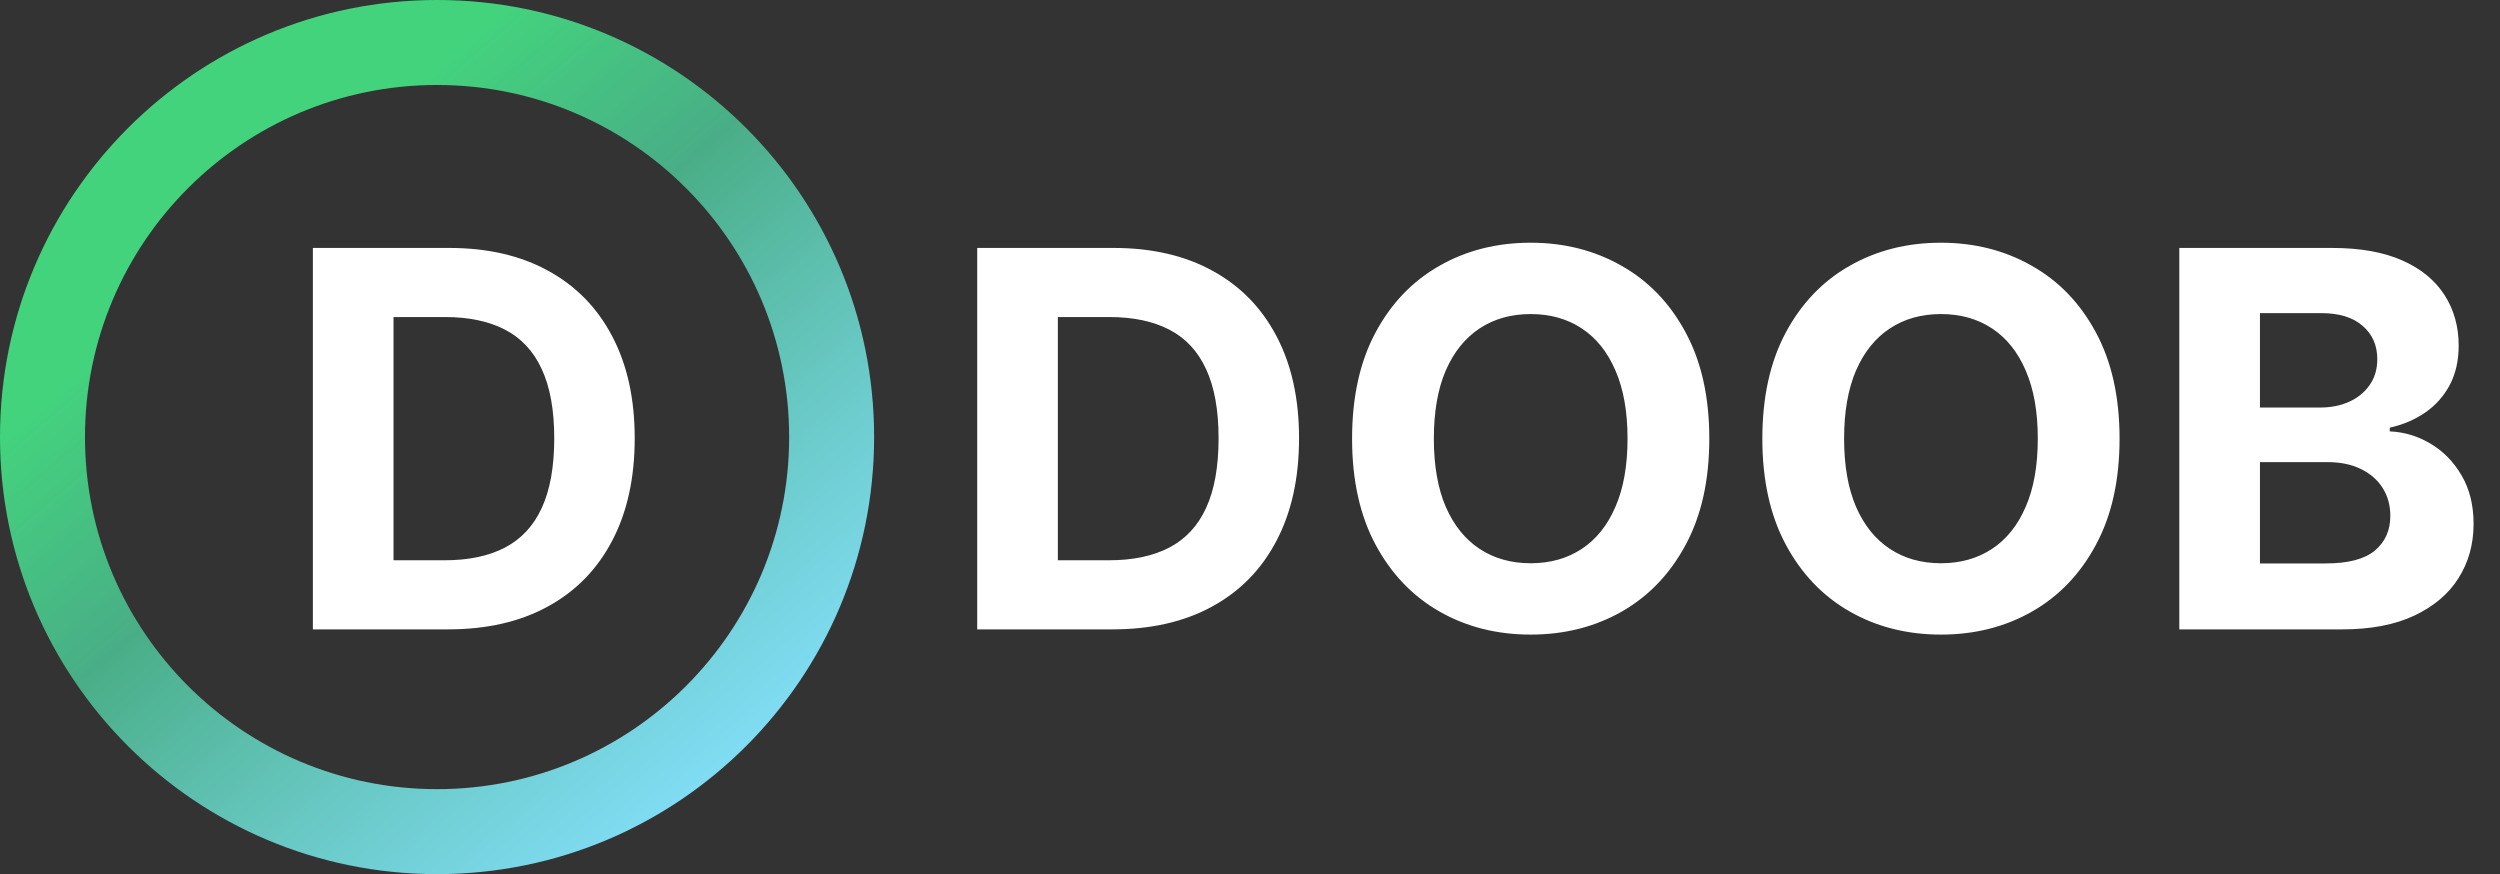 <svg width="286" height="100" viewBox="0 0 286 100" fill="none" xmlns="http://www.w3.org/2000/svg">
<rect x="0" y="0" width="286" height="100" fill="#333333" stroke="none"/>
<path fill-rule="evenodd" clip-rule="evenodd" d="M50 100C77.614 100 100 77.614 100 50C100 22.386 77.614 0 50 0C22.386 0 0 22.386 0 50C0 77.614 22.386 100 50 100ZM50 90.278C72.245 90.278 90.278 72.245 90.278 50C90.278 27.755 72.245 9.722 50 9.722C27.755 9.722 9.722 27.755 9.722 50C9.722 72.245 27.755 90.278 50 90.278Z" fill="url(#paint0_linear_3_27)"/>
<path d="M51.261 72H35.793V28.364H51.389C55.778 28.364 59.557 29.237 62.724 30.984C65.892 32.717 68.328 35.21 70.033 38.463C71.751 41.716 72.611 45.608 72.611 50.139C72.611 54.685 71.751 58.591 70.033 61.858C68.328 65.125 65.878 67.632 62.682 69.379C59.5 71.126 55.693 72 51.261 72ZM45.019 64.095H50.878C53.605 64.095 55.899 63.612 57.76 62.646C59.635 61.666 61.041 60.153 61.979 58.108C62.93 56.048 63.406 53.392 63.406 50.139C63.406 46.915 62.93 44.28 61.979 42.234C61.041 40.189 59.642 38.683 57.781 37.717C55.92 36.751 53.626 36.269 50.899 36.269H45.019V64.095Z" fill="white"/>
<path d="M127.261 72H111.793V28.364H127.389C131.778 28.364 135.557 29.237 138.724 30.984C141.892 32.717 144.328 35.21 146.033 38.463C147.751 41.716 148.611 45.608 148.611 50.139C148.611 54.685 147.751 58.591 146.033 61.858C144.328 65.125 141.878 67.632 138.682 69.379C135.5 71.126 131.693 72 127.261 72ZM121.018 64.095H126.878C129.605 64.095 131.899 63.612 133.76 62.646C135.635 61.666 137.041 60.153 137.979 58.108C138.93 56.048 139.406 53.392 139.406 50.139C139.406 46.915 138.93 44.28 137.979 42.234C137.041 40.189 135.642 38.683 133.781 37.717C131.92 36.751 129.626 36.269 126.899 36.269H121.018V64.095ZM195.544 50.182C195.544 54.94 194.642 58.989 192.838 62.327C191.049 65.665 188.605 68.215 185.509 69.976C182.426 71.723 178.961 72.597 175.111 72.597C171.233 72.597 167.753 71.716 164.671 69.954C161.588 68.193 159.152 65.644 157.363 62.305C155.573 58.967 154.678 54.926 154.678 50.182C154.678 45.423 155.573 41.375 157.363 38.037C159.152 34.699 161.588 32.156 164.671 30.409C167.753 28.648 171.233 27.767 175.111 27.767C178.961 27.767 182.426 28.648 185.509 30.409C188.605 32.156 191.049 34.699 192.838 38.037C194.642 41.375 195.544 45.423 195.544 50.182ZM186.191 50.182C186.191 47.099 185.729 44.5 184.806 42.383C183.897 40.267 182.611 38.662 180.949 37.568C179.287 36.474 177.341 35.928 175.111 35.928C172.881 35.928 170.935 36.474 169.273 37.568C167.611 38.662 166.319 40.267 165.395 42.383C164.486 44.5 164.032 47.099 164.032 50.182C164.032 53.264 164.486 55.864 165.395 57.98C166.319 60.097 167.611 61.702 169.273 62.795C170.935 63.889 172.881 64.436 175.111 64.436C177.341 64.436 179.287 63.889 180.949 62.795C182.611 61.702 183.897 60.097 184.806 57.98C185.729 55.864 186.191 53.264 186.191 50.182ZM242.478 50.182C242.478 54.94 241.576 58.989 239.772 62.327C237.982 65.665 235.539 68.215 232.442 69.976C229.36 71.723 225.894 72.597 222.045 72.597C218.167 72.597 214.687 71.716 211.604 69.954C208.522 68.193 206.086 65.644 204.296 62.305C202.506 58.967 201.612 54.926 201.612 50.182C201.612 45.423 202.506 41.375 204.296 38.037C206.086 34.699 208.522 32.156 211.604 30.409C214.687 28.648 218.167 27.767 222.045 27.767C225.894 27.767 229.36 28.648 232.442 30.409C235.539 32.156 237.982 34.699 239.772 38.037C241.576 41.375 242.478 45.423 242.478 50.182ZM233.124 50.182C233.124 47.099 232.663 44.5 231.739 42.383C230.83 40.267 229.545 38.662 227.883 37.568C226.221 36.474 224.275 35.928 222.045 35.928C219.815 35.928 217.869 36.474 216.207 37.568C214.545 38.662 213.252 40.267 212.329 42.383C211.42 44.5 210.965 47.099 210.965 50.182C210.965 53.264 211.42 55.864 212.329 57.98C213.252 60.097 214.545 61.702 216.207 62.795C217.869 63.889 219.815 64.436 222.045 64.436C224.275 64.436 226.221 63.889 227.883 62.795C229.545 61.702 230.83 60.097 231.739 57.98C232.663 55.864 233.124 53.264 233.124 50.182ZM249.312 72V28.364H266.784C269.994 28.364 272.672 28.84 274.816 29.791C276.961 30.743 278.574 32.064 279.653 33.754C280.733 35.43 281.272 37.362 281.272 39.55C281.272 41.254 280.931 42.753 280.25 44.045C279.568 45.324 278.63 46.375 277.437 47.199C276.258 48.008 274.909 48.584 273.389 48.925V49.351C275.051 49.422 276.606 49.891 278.055 50.757C279.518 51.624 280.704 52.838 281.613 54.401C282.522 55.949 282.977 57.795 282.977 59.94C282.977 62.256 282.402 64.322 281.251 66.141C280.115 67.945 278.431 69.372 276.201 70.423C273.971 71.474 271.223 72 267.956 72H249.312ZM258.538 64.457H266.059C268.63 64.457 270.505 63.967 271.684 62.987C272.863 61.993 273.453 60.672 273.453 59.024C273.453 57.817 273.162 56.751 272.579 55.828C271.997 54.905 271.166 54.18 270.086 53.655C269.021 53.129 267.75 52.867 266.272 52.867H258.538V64.457ZM258.538 46.624H265.377C266.642 46.624 267.764 46.403 268.744 45.963C269.738 45.508 270.52 44.869 271.088 44.045C271.67 43.222 271.961 42.234 271.961 41.084C271.961 39.507 271.4 38.236 270.278 37.27C269.17 36.304 267.593 35.821 265.548 35.821H258.538V46.624Z" fill="white"/>
<defs>
<linearGradient id="paint0_linear_3_27" x1="50" y1="-5.23386e-07" x2="111.285" y2="71.701" gradientUnits="userSpaceOnUse">
<stop offset="0.057" stop-color="#43D37D"/>
<stop offset="0.345" stop-color="#49AE87"/>
<stop offset="0.651" stop-color="#68C8C3"/>
<stop offset="1" stop-color="#86E1FF"/>
</linearGradient>
</defs>
</svg>
